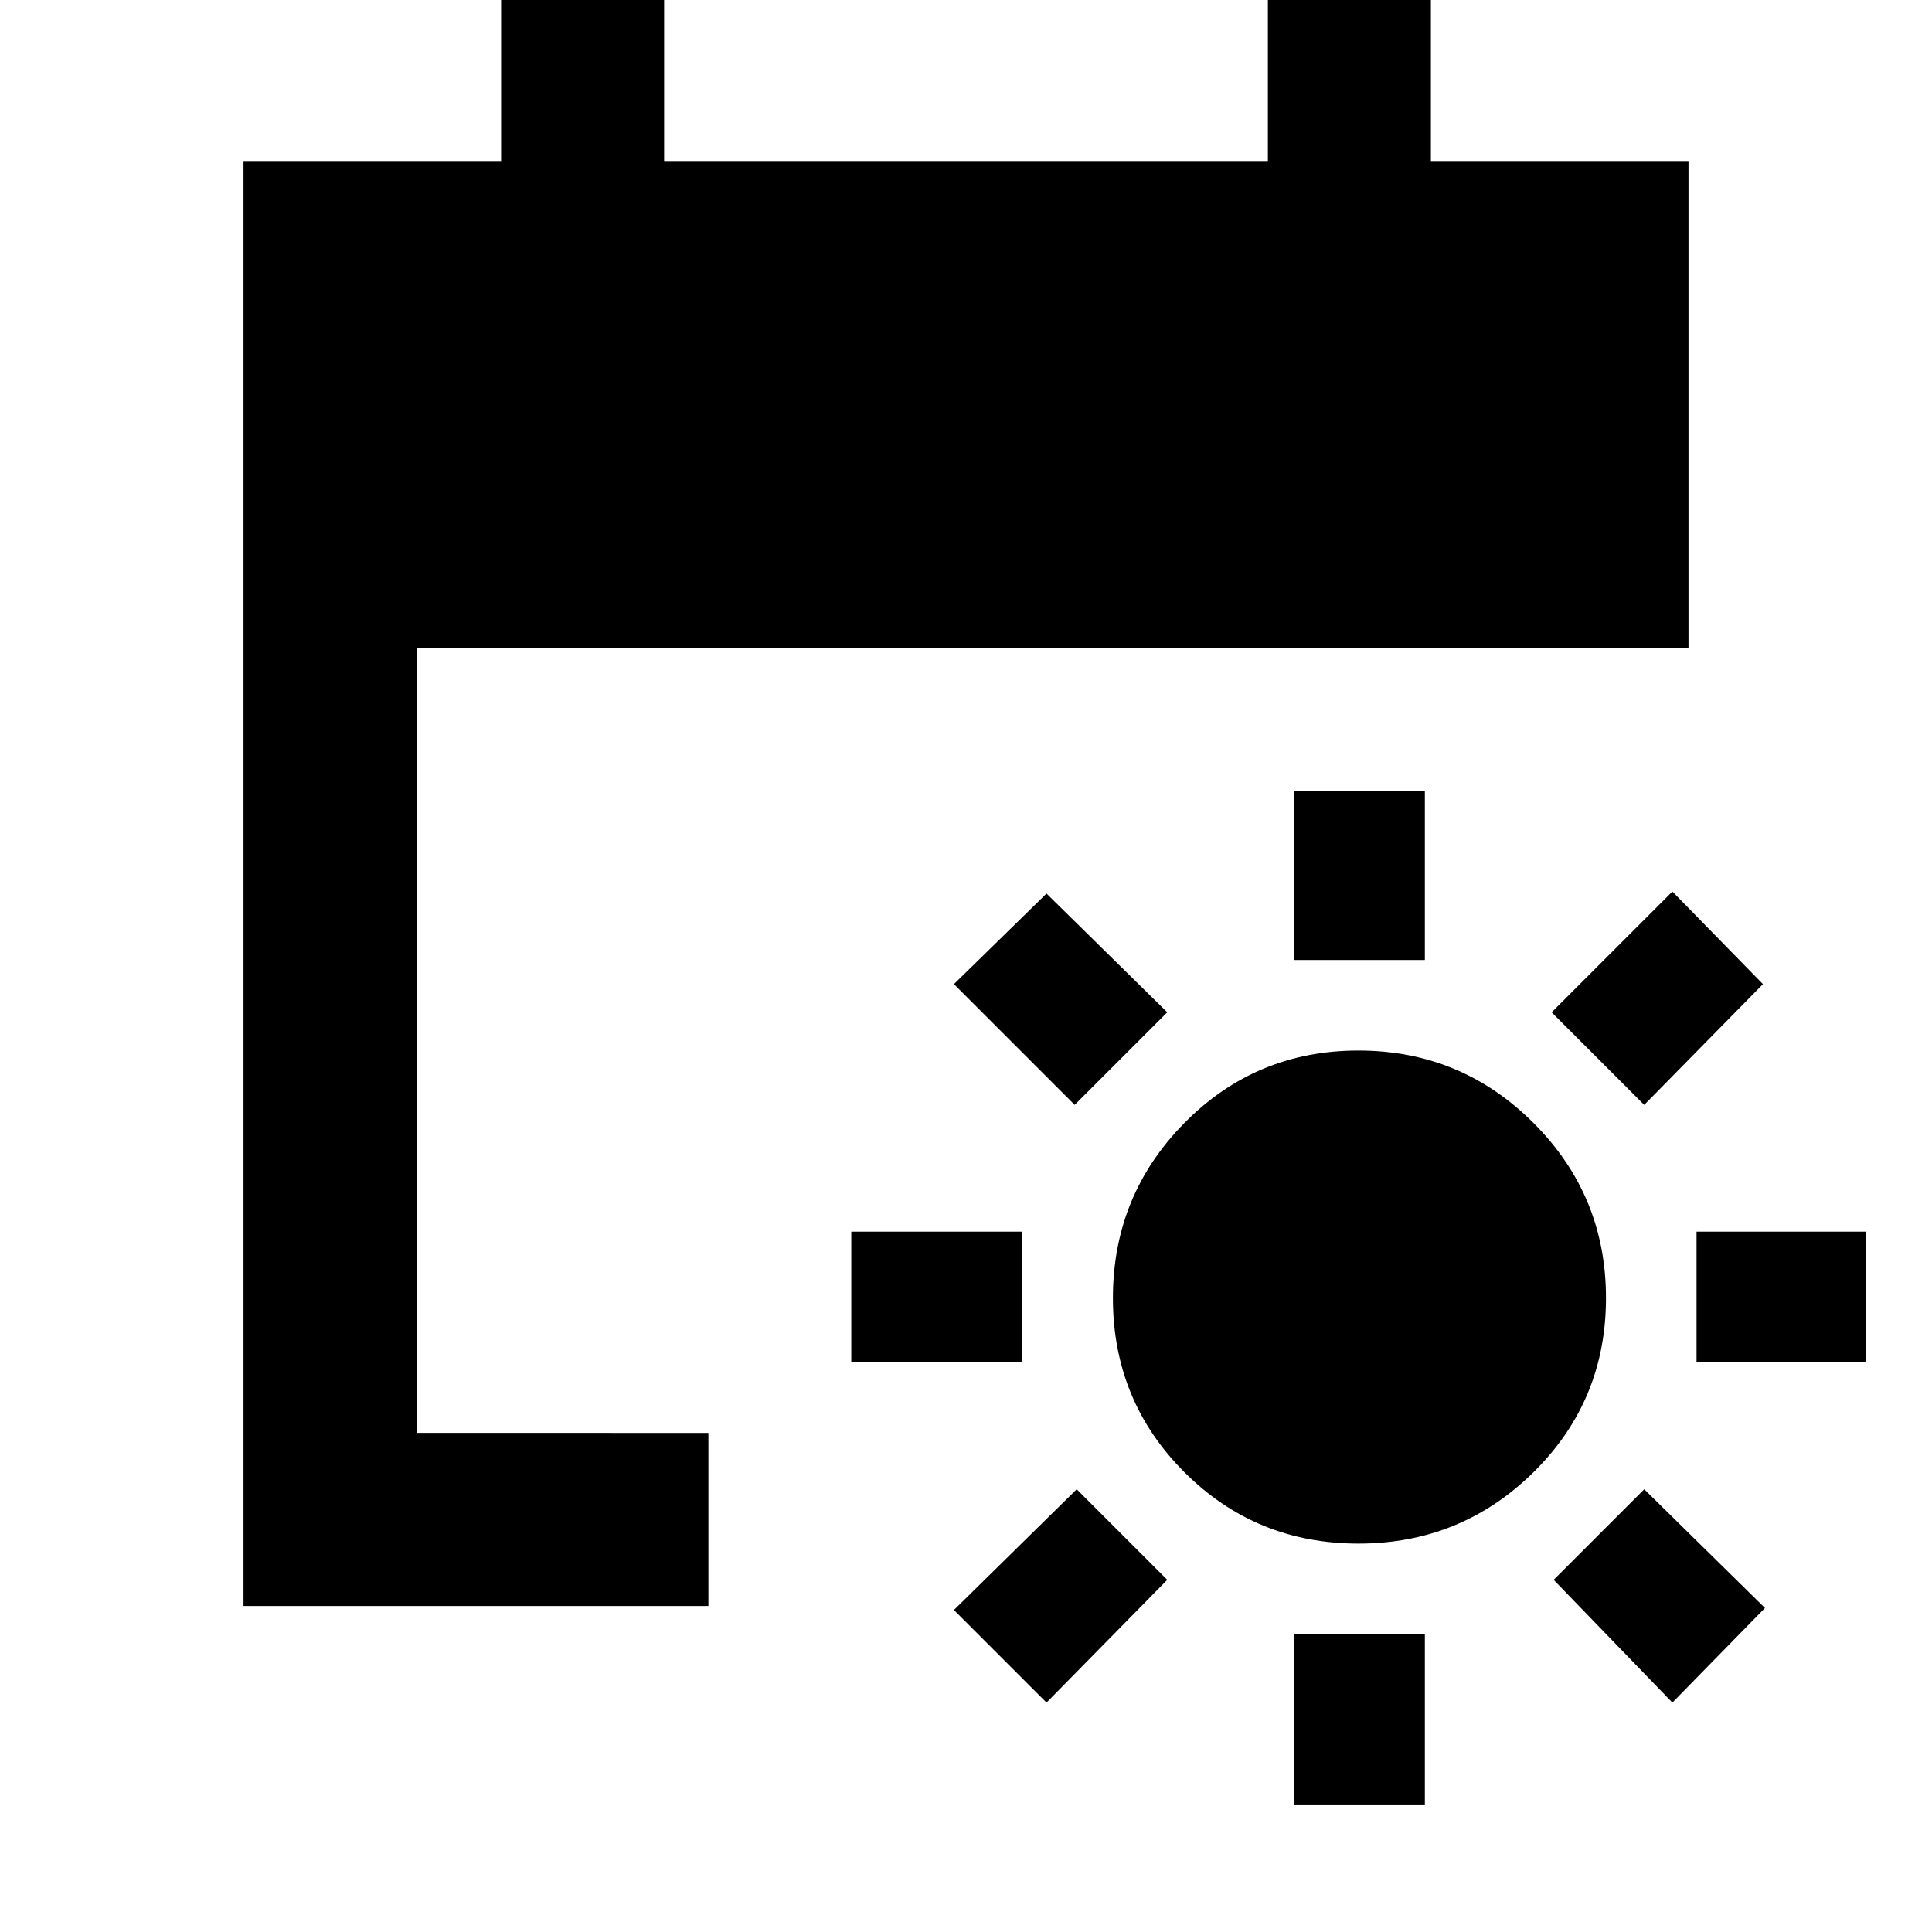 <svg xmlns="http://www.w3.org/2000/svg" height="24" width="24"><path d="M16.875 19.175q-1.275 0-2.162-.887-.888-.888-.888-2.163t.888-2.175q.887-.9 2.162-.9t2.175.9q.9.9.9 2.175t-.9 2.163q-.9.887-2.175.887Zm-.8-7.25v-2.1H17.7v2.1Zm0 10.5V20.3H17.7v2.125Zm4.35-8.7-1.15-1.15 1.5-1.5 1.125 1.15ZM13 21.15 11.85 20l1.525-1.5 1.125 1.125Zm8.075-4.225V15.3h2.1v1.625Zm-10.5 0V15.3H12.7v1.625Zm10.2 4.225L19.3 19.625l1.125-1.125 1.5 1.475Zm-7.425-7.425-1.5-1.5L13 11.1l1.5 1.475ZM3.025 19.95V2h3.2V0H8.25v2h7.5V0h2.025v2h3.2v6.05h-15.8v9.75H8.8v2.15Z"/></svg>